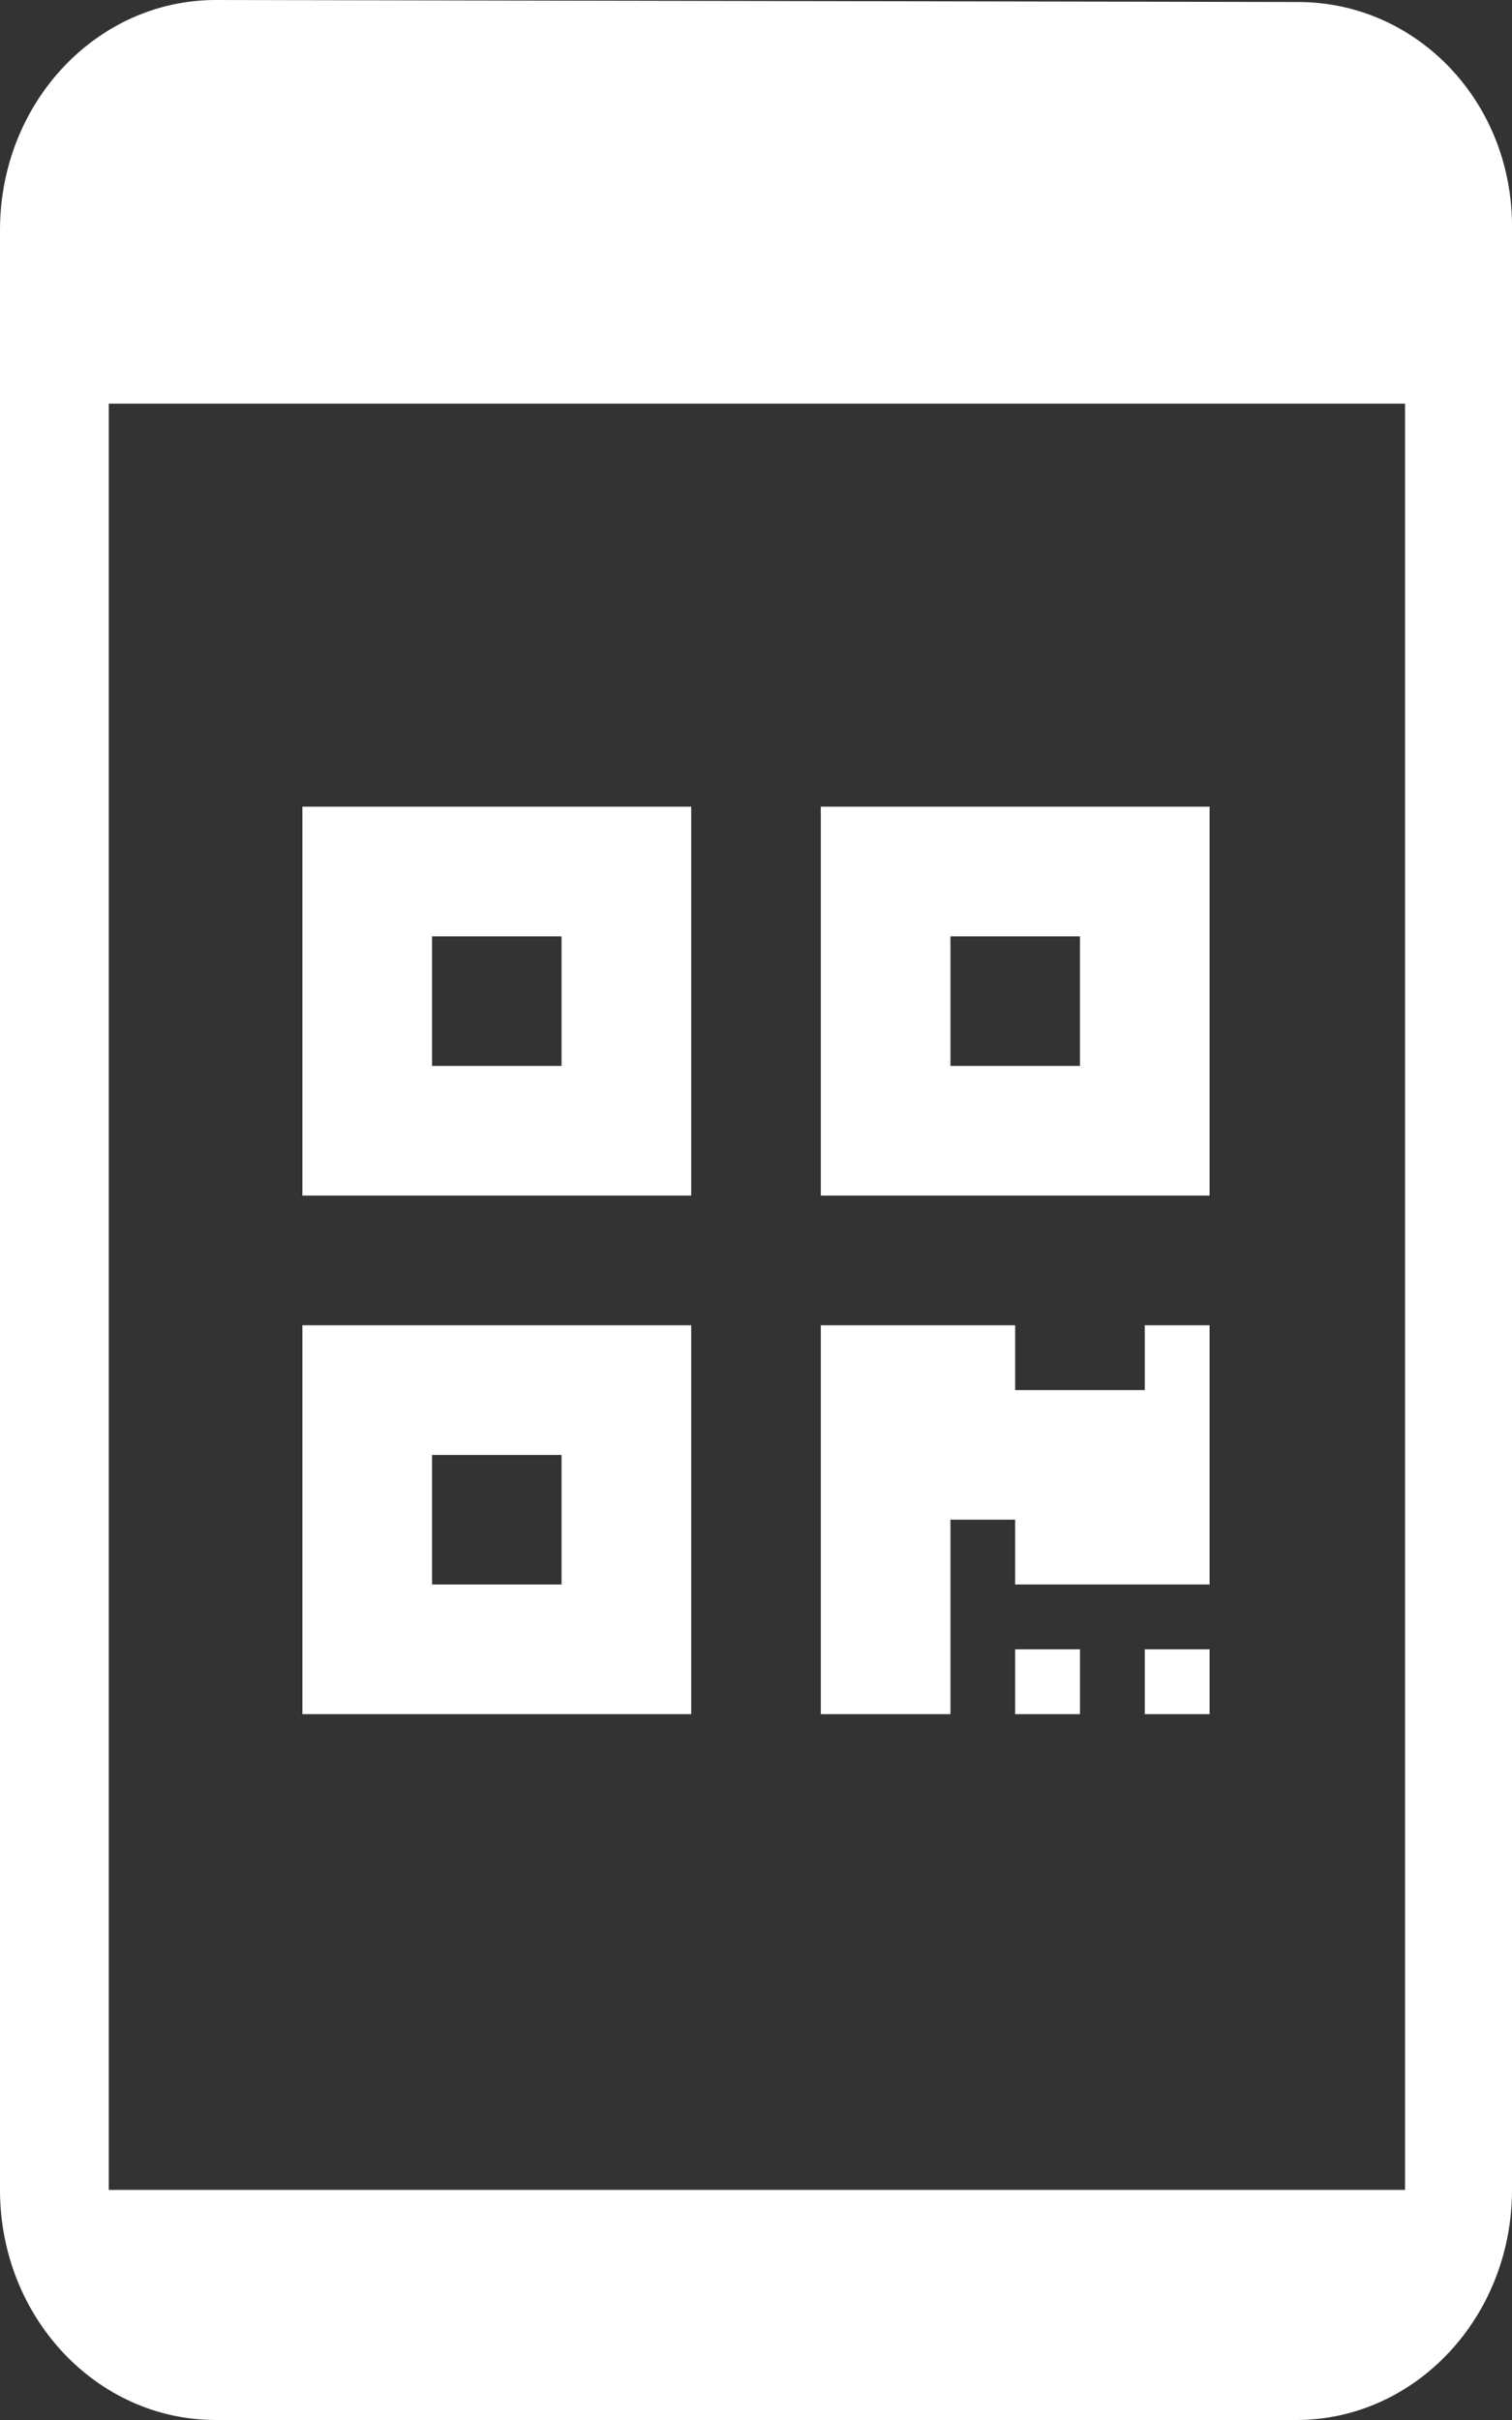 <svg xmlns="http://www.w3.org/2000/svg" xmlns:xlink="http://www.w3.org/1999/xlink" width="15" height="24" version="1.1" viewBox="0 0 15 24"><rect x="0" y="0" width="15" height="24" fill="#333333" stroke="none"/><title>Group 3</title><desc>Created with Sketch.</desc><g id="devices" fill="none" fill-rule="evenodd" stroke="none" stroke-width="1"><g id="Group-3" fill="#FFF" fill-rule="nonzero"><g id="specter_icon"><path id="Shape" d="M12.878,0.02 L2.14,0 C0.957,0 -3.55271368e-15,1.021 -3.55271368e-15,2.282 L-3.55271368e-15,21.718 C-3.55271368e-15,22.979 0.957,24 2.14,24 L12.86,24 C14.042,24 15,22.979 15,21.718 L15,2.282 C15.019,1.021 14.061,0.02 12.878,0.02 Z M13.939,21.718 L1.079,21.718 L1.079,4.003 L13.939,4.003 L13.939,21.718 Z"/></g><g id="qr_icon" transform="translate(3, 8)"><path id="Shape" d="M0,3.857 L3.857,3.857 L3.857,0 L0,0 L0,3.857 Z M1.286,1.286 L2.571,1.286 L2.571,2.571 L1.286,2.571 L1.286,1.286 Z M5.143,0 L5.143,3.857 L9,3.857 L9,0 L5.143,0 Z M7.714,2.571 L6.429,2.571 L6.429,1.286 L7.714,1.286 L7.714,2.571 Z M0,9 L3.857,9 L3.857,5.143 L0,5.143 L0,9 Z M1.286,6.429 L2.571,6.429 L2.571,7.714 L1.286,7.714 L1.286,6.429 Z M8.357,5.143 L9,5.143 L9,7.714 L7.071,7.714 L7.071,7.071 L6.429,7.071 L6.429,9 L5.143,9 L5.143,5.143 L7.071,5.143 L7.071,5.786 L8.357,5.786 L8.357,5.143 Z M8.357,8.357 L9,8.357 L9,9 L8.357,9 L8.357,8.357 Z M7.071,8.357 L7.714,8.357 L7.714,9 L7.071,9 L7.071,8.357 Z"/></g></g></g></svg>